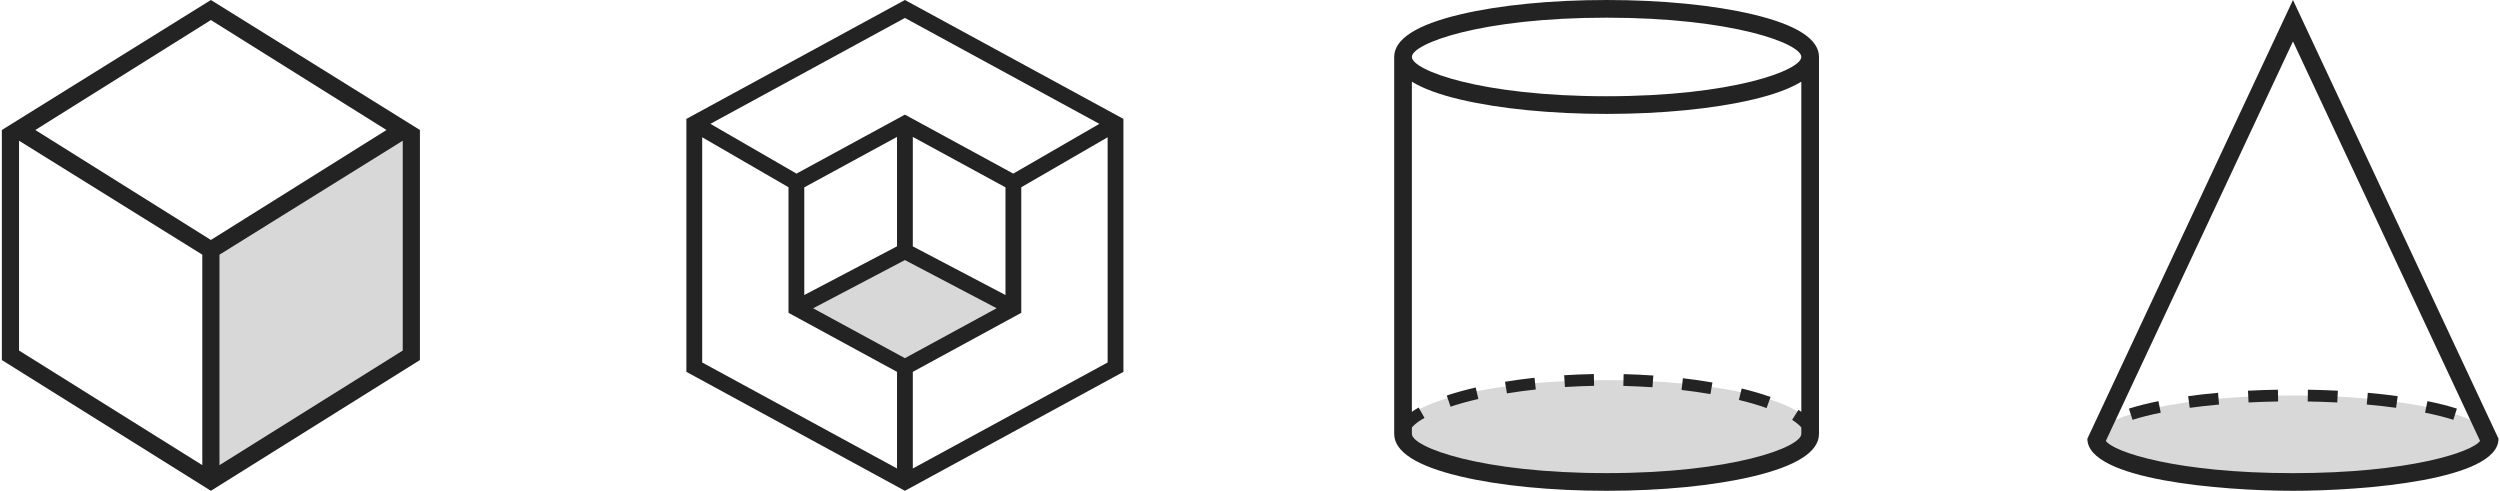 <?xml version="1.0" encoding="UTF-8"?>
<svg width="652px" height="128px" viewBox="0 0 652 128" version="1.1" xmlns="http://www.w3.org/2000/svg" xmlns:xlink="http://www.w3.org/1999/xlink">
    <!-- Generator: Sketch 46.2 (44496) - http://www.bohemiancoding.com/sketch -->
    <title>Group 6</title>
    <desc>Created with Sketch.</desc>
    <defs></defs>
    <g id="Page-1" stroke="none" stroke-width="1" fill="none" fill-rule="evenodd">
        <g id="Desktop-HD" transform="translate(-420, -3466)" fill-rule="nonzero">
            <g id="Group-6" transform="translate(420, 3466)">
                <g id="1" transform="translate(544, 0)">
                    <ellipse id="Oval" fill="#D8D8D8" cx="54" cy="114.416" rx="51.312" ry="11.28"></ellipse>
                    <path d="M12.16,109.494 L11.225,106.569 C13.449,105.858 16.036,105.202 18.914,104.618 L19.524,107.627 C16.755,108.189 14.277,108.817 12.16,109.494 Z M95.826,109.489 C93.708,108.813 91.23,108.185 88.461,107.624 L89.071,104.615 C91.949,105.198 94.535,105.853 96.759,106.564 L95.826,109.489 Z M27.087,106.36 L26.67,103.318 C29.141,102.979 31.761,102.685 34.459,102.442 L34.733,105.5 C32.083,105.739 29.511,106.028 27.087,106.36 Z M80.899,106.357 C78.467,106.024 75.894,105.736 73.25,105.498 L73.524,102.44 C76.215,102.682 78.836,102.977 81.315,103.316 L80.899,106.357 Z M42.425,104.962 L42.268,101.896 C44.822,101.765 47.451,101.677 50.084,101.634 L50.135,104.704 C47.537,104.747 44.942,104.834 42.425,104.962 Z M65.56,104.961 C63.042,104.833 60.448,104.746 57.85,104.703 L57.901,101.633 C60.534,101.676 63.164,101.764 65.718,101.895 L65.56,104.961 Z M54.008,0 L0.385,114.414 C0.385,125.16 35.463,128 54.008,128 C72.537,128 107.615,125.16 107.615,114.414 L54.008,0 Z M54.008,123.395 C23.735,123.395 7.202,117.884 5.206,114.982 L54.008,10.807 L102.795,114.982 C100.799,117.883 84.265,123.395 54.008,123.395 Z" id="Shape" fill="#232323"></path>
                </g>
                <g id="10" transform="translate(363, 0)">
                    <ellipse id="Oval" fill="#D8D8D8" cx="56" cy="111.679" rx="53.09" ry="12.551"></ellipse>
                    <path d="M94.071,3.735 C83.881,1.322 70.355,0 56,0 C41.645,0 28.119,1.322 17.929,3.735 C6.432,6.455 0.607,10.19 0.607,14.847 L0.607,113.153 C0.607,117.81 6.432,121.545 17.929,124.265 C28.119,126.678 41.645,128 56,128 C70.355,128 83.881,126.678 94.071,124.265 C105.568,121.545 111.393,117.81 111.393,113.153 L111.393,14.847 C111.393,10.19 105.568,6.455 94.071,3.735 Z M106.782,107.404 C106.536,107.235 106.29,107.066 106.029,106.897 L104.384,109.495 C105.445,110.171 106.244,110.848 106.782,111.478 L106.782,113.153 C106.782,116.627 88.861,123.389 56,123.389 C23.139,123.389 5.218,116.626 5.218,113.153 L5.218,111.478 C5.894,110.679 7.016,109.818 8.507,108.973 L6.985,106.283 C6.339,106.652 5.755,107.021 5.218,107.405 L5.218,21.303 C8.108,23.086 12.35,24.669 17.929,25.975 C28.119,28.373 41.645,29.71 56,29.71 C70.355,29.71 83.881,28.373 94.071,25.975 C99.65,24.669 103.892,23.085 106.782,21.303 L106.782,107.404 Z M56,25.099 C23.139,25.099 5.218,18.321 5.218,14.847 C5.218,11.373 23.139,4.611 56,4.611 C88.861,4.611 106.782,11.374 106.782,14.847 C106.782,18.32 88.861,25.099 56,25.099 Z M91.228,101.318 L90.506,104.3 C93.15,104.946 95.578,105.653 97.73,106.421 L98.76,103.531 C96.499,102.732 93.979,101.979 91.228,101.318 Z M21.864,101.057 C19.144,101.687 16.608,102.394 14.317,103.147 L15.301,106.067 C17.483,105.329 19.927,104.653 22.556,104.054 L21.864,101.057 Z M75.904,98.644 L75.55,101.703 C78.132,101.995 80.668,102.364 83.081,102.779 L83.604,99.751 C81.13,99.32 78.548,98.951 75.904,98.644 Z M37.203,98.521 C34.575,98.813 31.993,99.151 29.503,99.566 L30.01,102.594 C32.438,102.194 34.974,101.856 37.541,101.58 L37.203,98.521 Z M60.442,97.568 L60.365,100.642 C62.916,100.719 65.483,100.826 67.973,100.995 L68.188,97.936 C65.637,97.752 63.039,97.645 60.442,97.568 Z M52.68,97.552 C50.082,97.598 47.485,97.706 44.934,97.859 L45.134,100.933 C47.624,100.779 50.191,100.672 52.742,100.626 L52.68,97.552 Z" id="Shape" fill="#232323"></path>
                </g>
                <g id="3">
                    <polygon id="Shape" fill="#D8D8D8" points="107.275 93.178 55 125.354 55 65.198 107.275 33.022"></polygon>
                    <path d="M55,0 L0.484,33.904 L0.484,93.901 L55,128 L109.516,93.901 L109.516,33.904 L55,0 Z M55,5.228 L100.793,33.905 L55,62.581 L9.207,33.904 L55,5.228 Z M4.965,36.697 L52.76,66.42 L52.76,121.309 L4.965,91.422 L4.965,36.697 Z M105.035,91.422 L57.24,121.309 L57.24,66.42 L105.035,36.698 L105.035,91.422 Z" id="Shape" fill="#232323"></path>
                </g>
                <g id="16" transform="translate(179, 0)">
                    <polygon id="Shape" fill="#D8D8D8" points="29.465 80.36 56.104 95.274 83.401 80.36 56.433 66.57"></polygon>
                    <path d="M57,0 L0.01,31.008 L0.01,96.979 L57,128 L113.99,96.978 L113.99,31.008 L57,0 Z M57,4.683 L107.714,32.299 L85.261,45.276 L57,29.895 L28.725,45.275 L6.272,32.299 L57,4.683 Z M33.064,80.403 L57,67.825 L80.922,80.39 L57,93.408 L33.064,80.403 Z M30.757,76.943 L30.757,48.86 L54.94,35.704 L54.94,64.24 L30.757,76.943 Z M59.06,64.254 L59.06,35.704 L83.229,48.86 L83.229,76.943 L59.06,64.254 Z M4.13,35.8 L26.637,48.832 L26.637,81.584 L54.94,96.978 L54.94,122.177 L4.13,94.534 L4.13,35.8 Z M109.87,94.534 L59.06,122.177 L59.06,96.978 L87.349,81.584 L87.349,48.833 L109.87,35.8 L109.87,94.534 Z" id="Shape" fill="#232323"></path>
                </g>
            </g>
        </g>
    </g>
</svg>